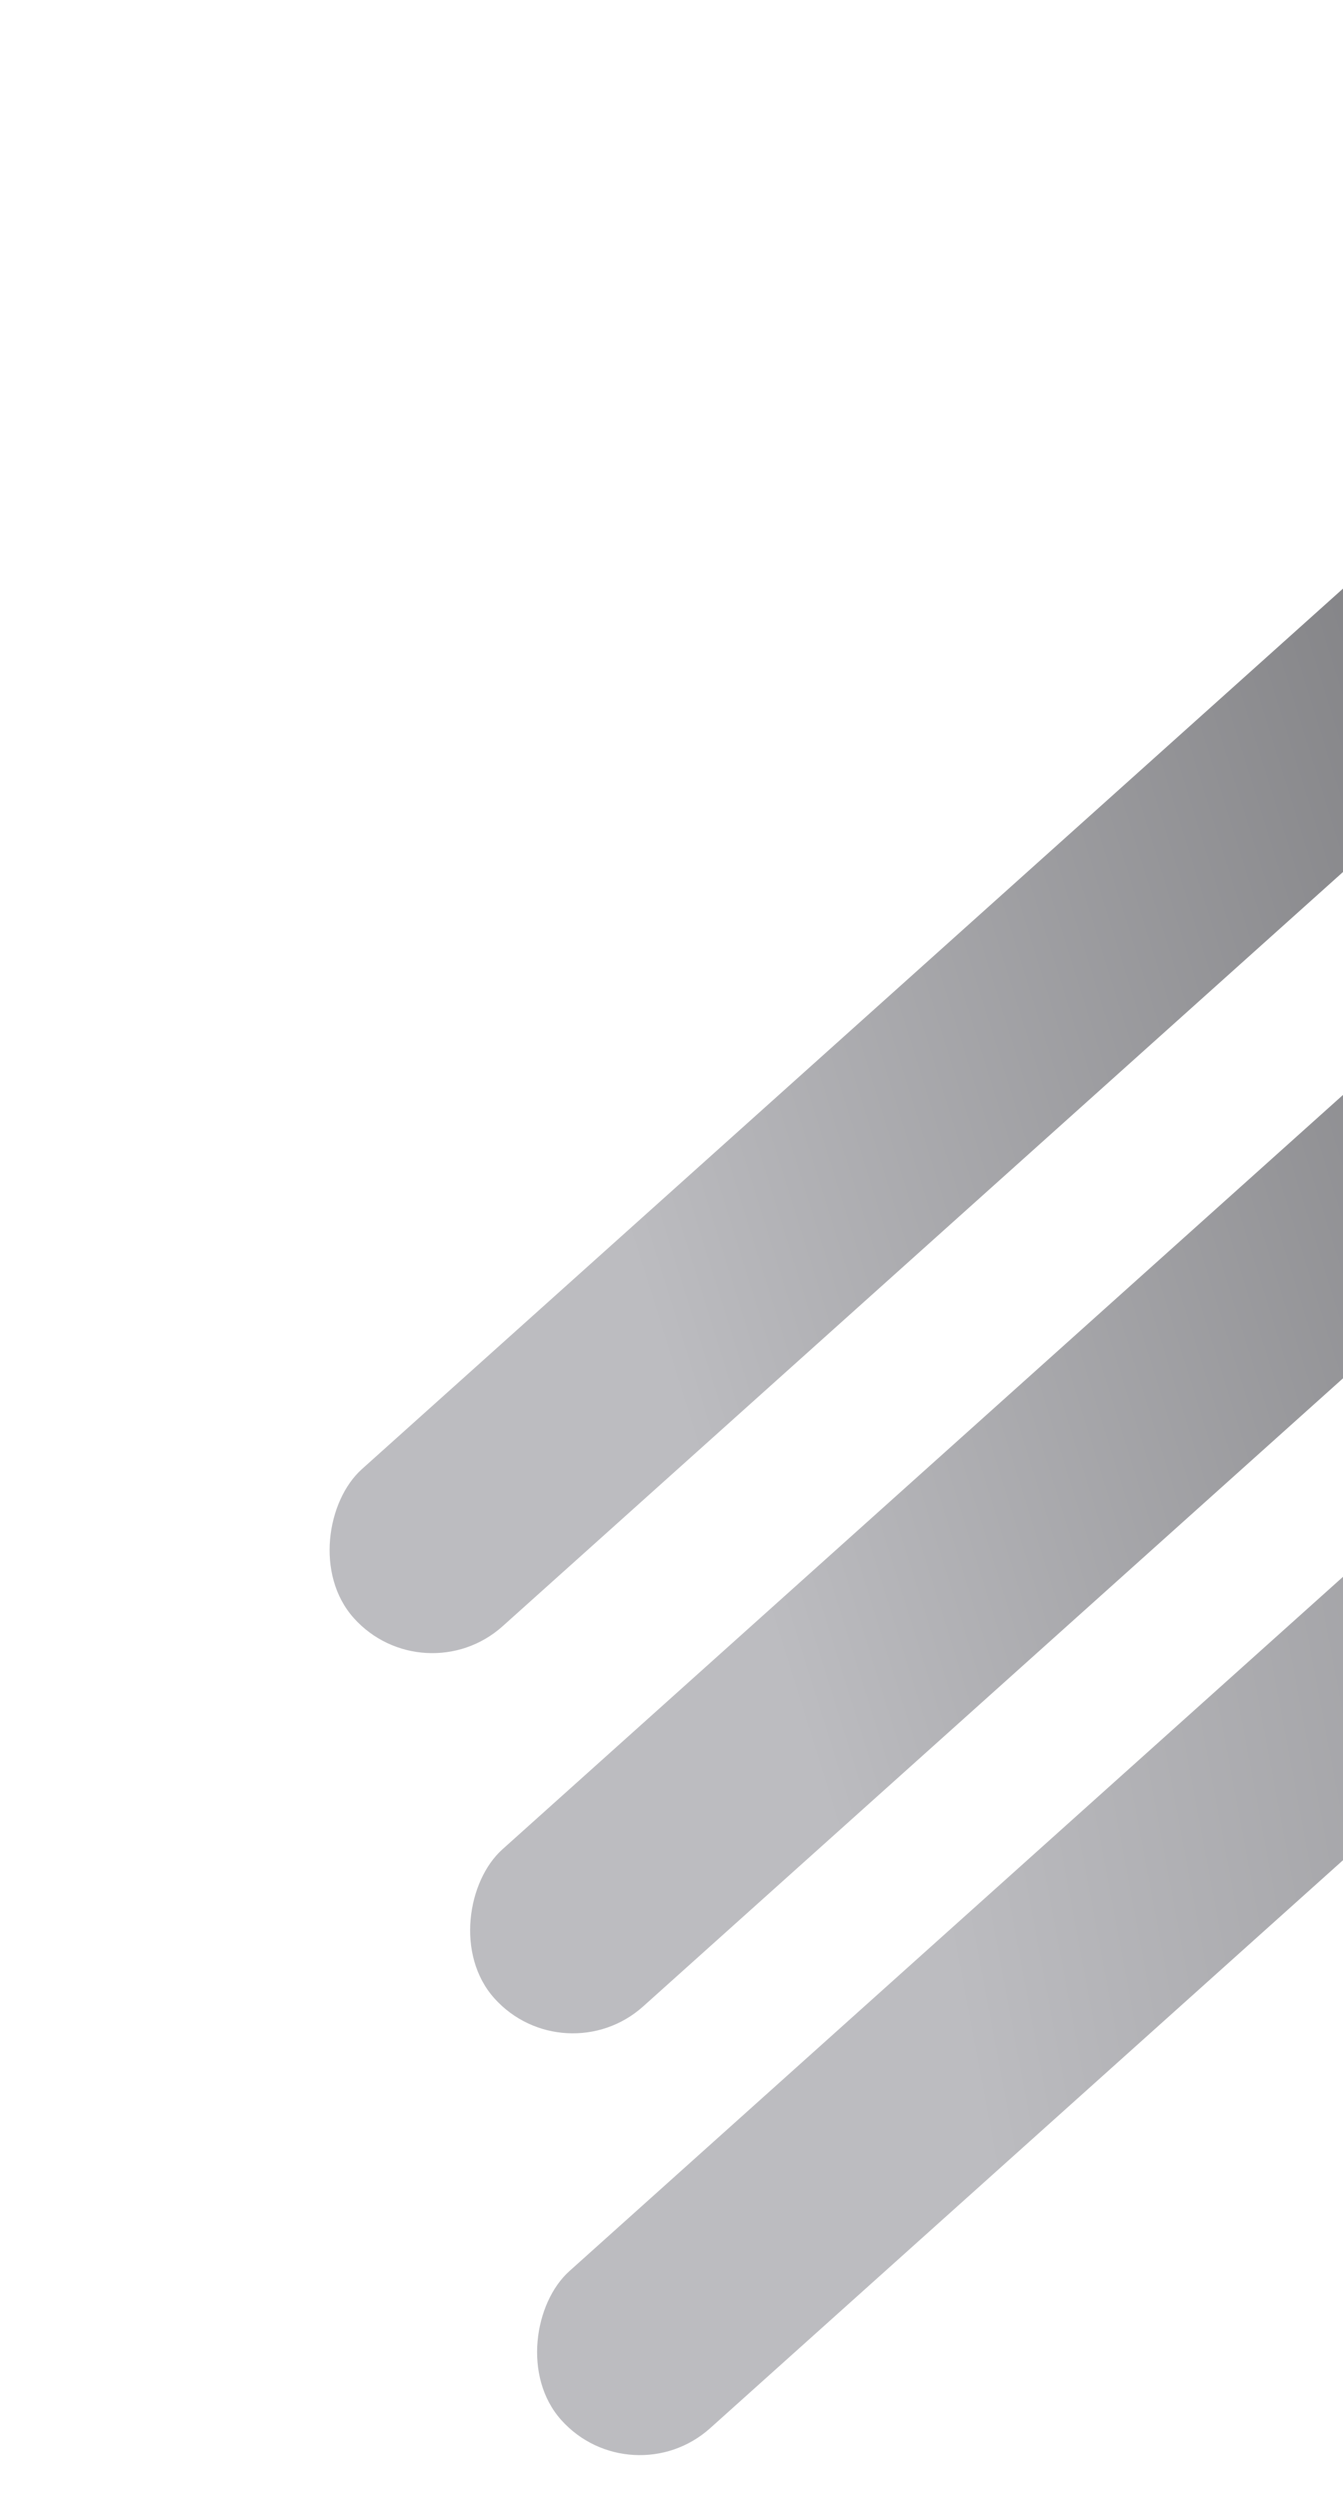 <svg width="537" height="999" viewBox="0 0 537 999" fill="none" xmlns="http://www.w3.org/2000/svg">
<g style="mix-blend-mode:overlay">
<rect x="252.584" y="998.477" width="84.306" height="1401.61" rx="42.153" transform="rotate(-131.891 252.584 998.477)" fill="url(#paint0_linear_55_12585)"/>
<rect x="225.809" y="829.924" width="84.306" height="1054.93" rx="42.153" transform="rotate(-131.891 225.809 829.924)" fill="url(#paint1_linear_55_12585)"/>
<rect x="169.618" y="677.992" width="84.306" height="1054.93" rx="42.153" transform="rotate(-131.891 169.618 677.992)" fill="url(#paint2_linear_55_12585)"/>
</g>
<defs>
<linearGradient id="paint0_linear_55_12585" x1="293.64" y1="1215.7" x2="5.916" y2="1690.88" gradientUnits="userSpaceOnUse">
<stop stop-color="#BCBCC0"/>
<stop offset="1" stop-color="#77777A"/>
</linearGradient>
<linearGradient id="paint1_linear_55_12585" x1="266.865" y1="993.42" x2="82.42" y2="1398.14" gradientUnits="userSpaceOnUse">
<stop stop-color="#BCBCC0"/>
<stop offset="1" stop-color="#77777A"/>
</linearGradient>
<linearGradient id="paint2_linear_55_12585" x1="210.674" y1="841.488" x2="26.23" y2="1246.2" gradientUnits="userSpaceOnUse">
<stop stop-color="#BCBCC0"/>
<stop offset="1" stop-color="#77777A"/>
</linearGradient>
</defs>
</svg>
